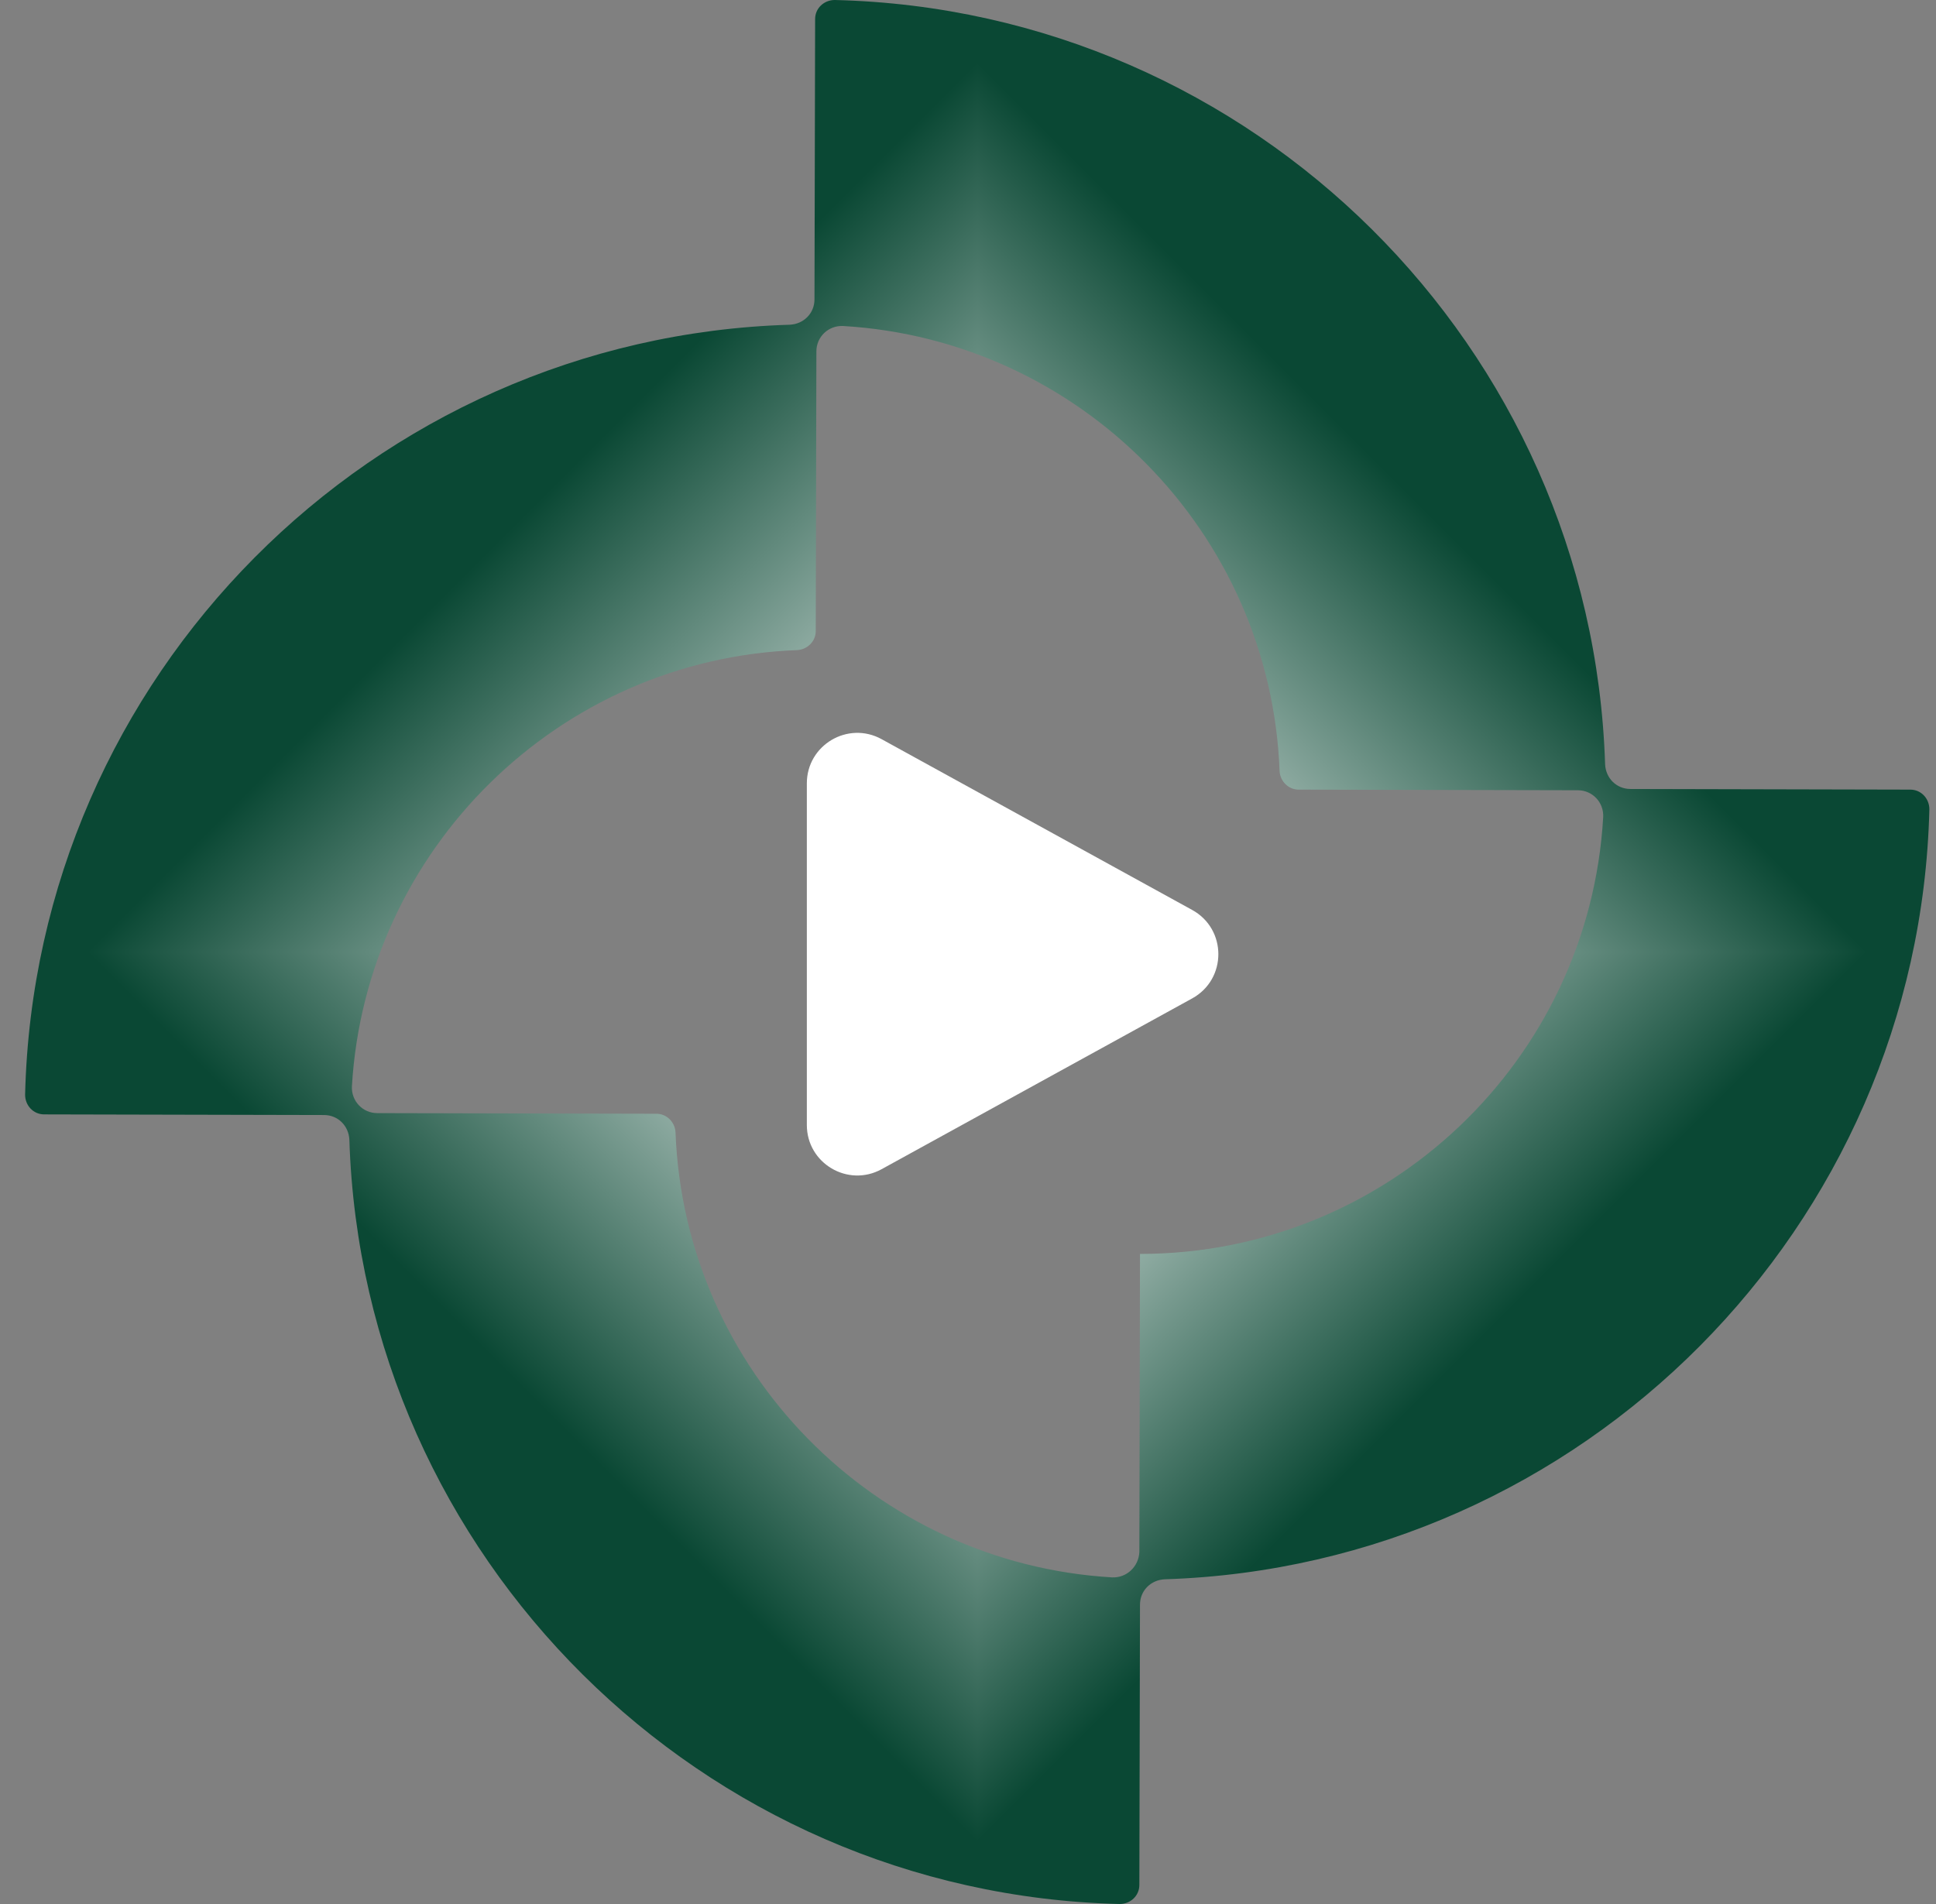 <svg width="61" height="60" viewBox="0 0 61 60" fill="none" xmlns="http://www.w3.org/2000/svg">
<rect x="0" y="0" width="61" height="60" fill="#808080" stroke="none"/>
<g clip-path="url(#paint0_diamond_582_7897_clip_path)" data-figma-skip-parse="true"><g transform="matrix(0.03 0 0 0.03 30.791 30)"><rect x="0" y="0" width="1014.41" height="1014.41" fill="url(#paint0_diamond_582_7897)" opacity="1" shape-rendering="crispEdges"/><rect x="0" y="0" width="1014.41" height="1014.41" transform="scale(1 -1)" fill="url(#paint0_diamond_582_7897)" opacity="1" shape-rendering="crispEdges"/><rect x="0" y="0" width="1014.41" height="1014.41" transform="scale(-1 1)" fill="url(#paint0_diamond_582_7897)" opacity="1" shape-rendering="crispEdges"/><rect x="0" y="0" width="1014.41" height="1014.41" transform="scale(-1)" fill="url(#paint0_diamond_582_7897)" opacity="1" shape-rendering="crispEdges"/></g></g><path d="M50.574 24.084C50.155 10.933 39.498 0.32 26.302 0C25.963 0 25.683 0.26 25.683 0.6L25.663 9.434C25.663 9.873 25.323 10.213 24.883 10.233C11.727 10.633 1.111 21.306 0.791 34.497C0.791 34.837 1.051 35.117 1.391 35.117L10.208 35.137C10.648 35.137 10.988 35.476 11.008 35.916C11.428 49.067 22.104 59.68 35.279 60C35.619 60 35.899 59.74 35.899 59.4L35.919 50.566C35.919 50.127 36.259 49.787 36.699 49.767C49.855 49.347 60.471 38.674 60.791 25.503C60.791 25.163 60.531 24.883 60.191 24.883L51.374 24.863C50.934 24.863 50.594 24.524 50.574 24.084ZM35.04 49.707C27.562 49.267 21.564 43.191 21.284 35.676C21.264 35.356 21.004 35.097 20.684 35.097L11.887 35.077C11.428 35.077 11.068 34.697 11.088 34.237C11.527 26.762 17.605 20.766 25.123 20.486C25.443 20.466 25.703 20.206 25.703 19.887L25.723 11.073C25.723 10.613 26.103 10.253 26.562 10.273C34.04 10.713 40.038 16.789 40.318 24.304C40.338 24.624 40.598 24.883 40.918 24.883L49.715 24.903C50.175 24.903 50.534 25.283 50.514 25.743C50.075 33.418 43.697 39.514 35.919 39.514L35.899 48.907C35.879 49.367 35.499 49.727 35.04 49.707Z" data-figma-gradient-fill="{&#34;type&#34;:&#34;GRADIENT_DIAMOND&#34;,&#34;stops&#34;:[{&#34;color&#34;:{&#34;r&#34;:1.0,&#34;g&#34;:1.0,&#34;b&#34;:1.0,&#34;a&#34;:1.0},&#34;position&#34;:0.10999999940395355},{&#34;color&#34;:{&#34;r&#34;:0.039215687662363052,&#34;g&#34;:0.28235295414924622,&#34;b&#34;:0.20392157137393951,&#34;a&#34;:1.0},&#34;position&#34;:0.93500000238418579}],&#34;stopsVar&#34;:[{&#34;color&#34;:{&#34;r&#34;:1.0,&#34;g&#34;:1.0,&#34;b&#34;:1.0,&#34;a&#34;:1.0},&#34;position&#34;:0.10999999940395355},{&#34;color&#34;:{&#34;r&#34;:0.039215687662363052,&#34;g&#34;:0.28235295414924622,&#34;b&#34;:0.20392157137393951,&#34;a&#34;:1.0},&#34;position&#34;:0.93500000238418579}],&#34;transform&#34;:{&#34;m00&#34;:60.0,&#34;m01&#34;:0.0,&#34;m02&#34;:0.7910156250,&#34;m10&#34;:0.0,&#34;m11&#34;:60.0,&#34;m12&#34;:0.0},&#34;opacity&#34;:1.0,&#34;blendMode&#34;:&#34;NORMAL&#34;,&#34;visible&#34;:true}"/>
<path fill-rule="evenodd" clip-rule="evenodd" d="M25.422 24.686C25.422 23.477 26.718 22.71 27.778 23.293L37.564 28.675C38.663 29.279 38.663 30.858 37.564 31.462L27.778 36.844C26.718 37.427 25.422 36.66 25.422 35.451V24.686Z" fill="white"/>
<defs>
<clipPath id="paint0_diamond_582_7897_clip_path"><path d="M50.574 24.084C50.155 10.933 39.498 0.32 26.302 0C25.963 0 25.683 0.26 25.683 0.6L25.663 9.434C25.663 9.873 25.323 10.213 24.883 10.233C11.727 10.633 1.111 21.306 0.791 34.497C0.791 34.837 1.051 35.117 1.391 35.117L10.208 35.137C10.648 35.137 10.988 35.476 11.008 35.916C11.428 49.067 22.104 59.68 35.279 60C35.619 60 35.899 59.74 35.899 59.4L35.919 50.566C35.919 50.127 36.259 49.787 36.699 49.767C49.855 49.347 60.471 38.674 60.791 25.503C60.791 25.163 60.531 24.883 60.191 24.883L51.374 24.863C50.934 24.863 50.594 24.524 50.574 24.084ZM35.04 49.707C27.562 49.267 21.564 43.191 21.284 35.676C21.264 35.356 21.004 35.097 20.684 35.097L11.887 35.077C11.428 35.077 11.068 34.697 11.088 34.237C11.527 26.762 17.605 20.766 25.123 20.486C25.443 20.466 25.703 20.206 25.703 19.887L25.723 11.073C25.723 10.613 26.103 10.253 26.562 10.273C34.04 10.713 40.038 16.789 40.318 24.304C40.338 24.624 40.598 24.883 40.918 24.883L49.715 24.903C50.175 24.903 50.534 25.283 50.514 25.743C50.075 33.418 43.697 39.514 35.919 39.514L35.899 48.907C35.879 49.367 35.499 49.727 35.04 49.707Z"/></clipPath><linearGradient id="paint0_diamond_582_7897" x1="0" y1="0" x2="500" y2="500" gradientUnits="userSpaceOnUse">
<stop offset="0.11" stop-color="white"/>
<stop offset="0.935" stop-color="#0A4834"/>
</linearGradient>
</defs>
</svg>

